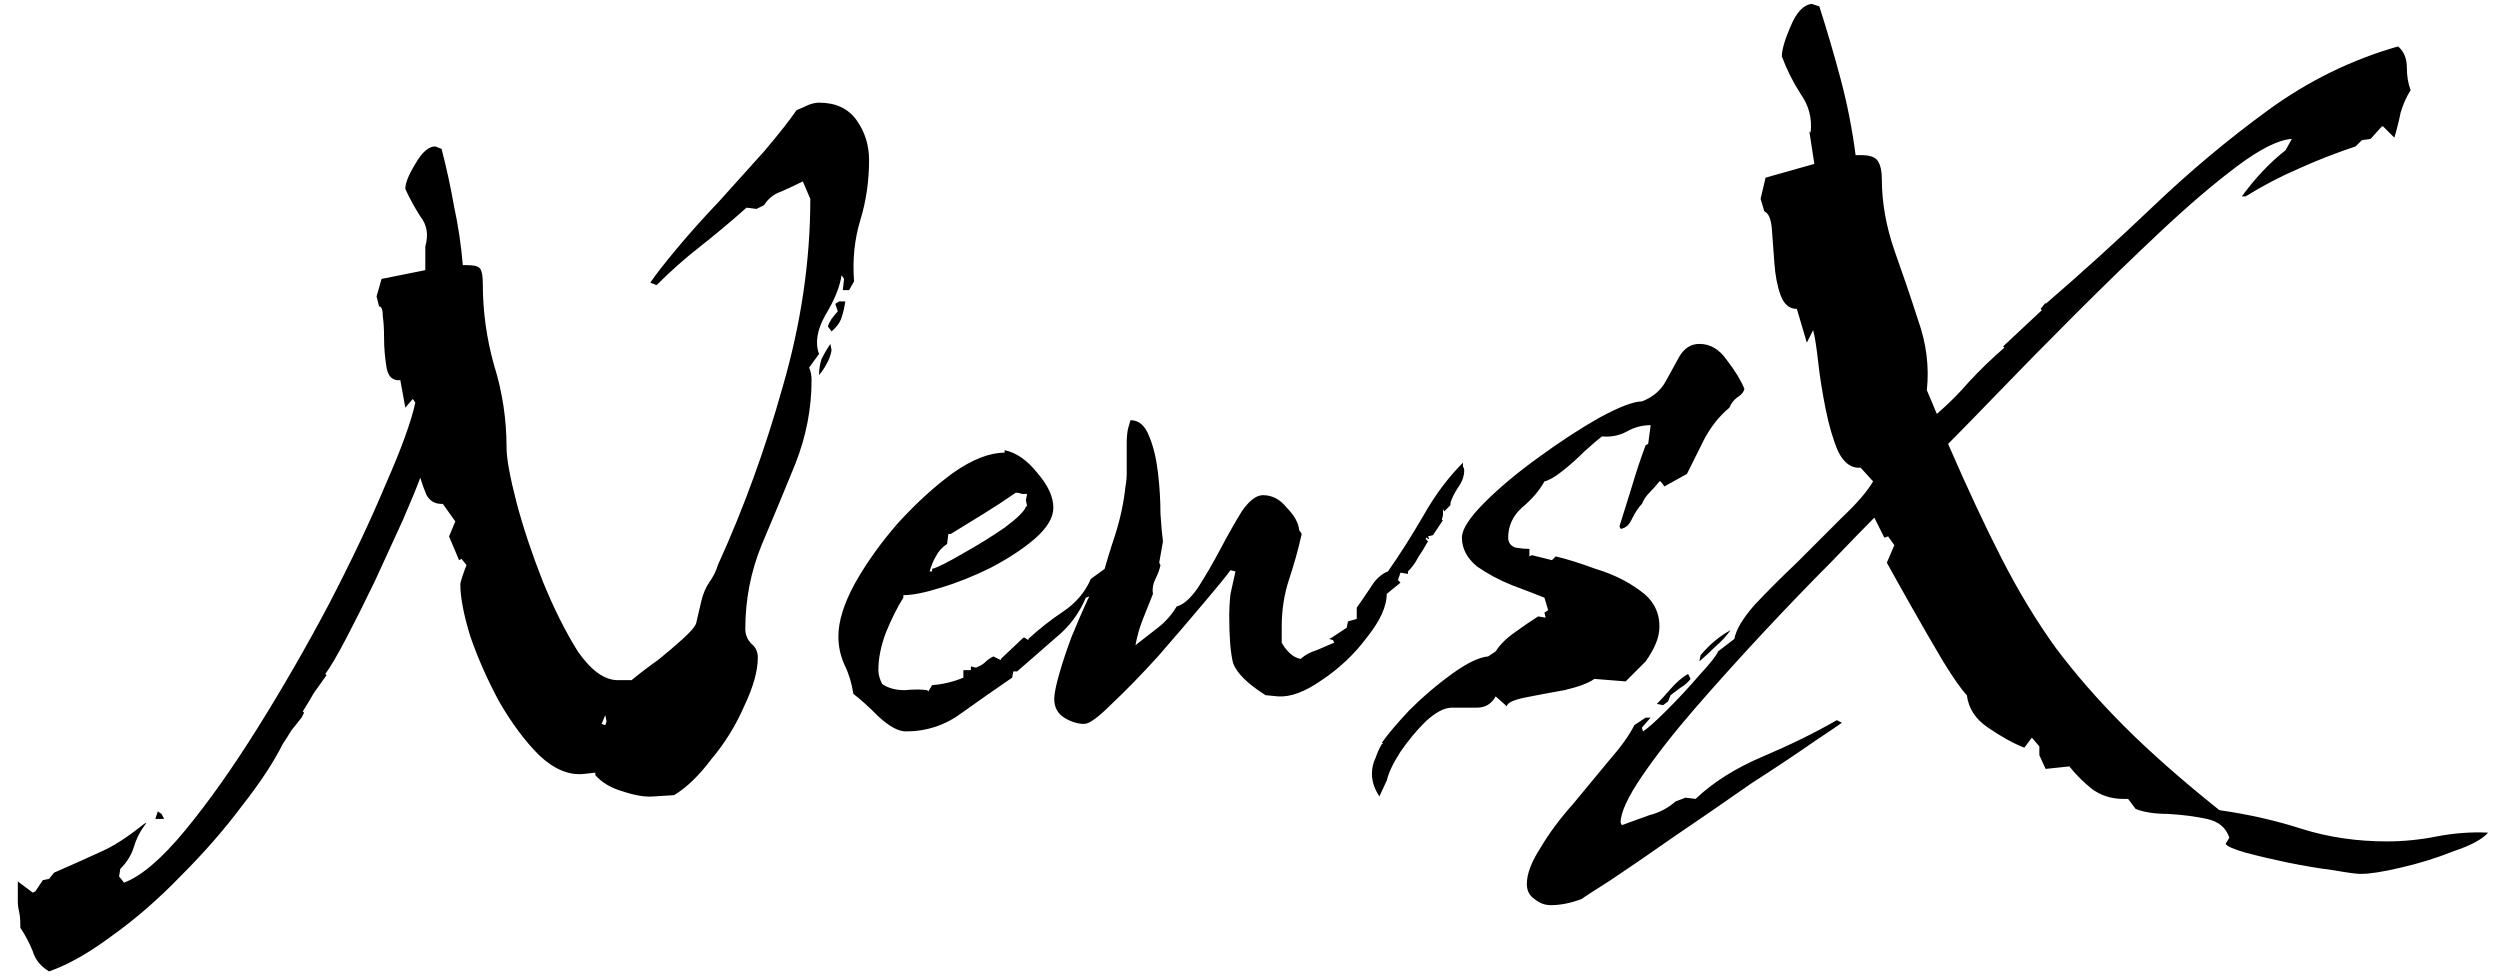 <svg width="128" height="50" viewBox="0 0 128 50" fill="none" xmlns="http://www.w3.org/2000/svg">
<path d="M2.512 49.736C2.085 49.48 1.808 49.139 1.68 48.712C1.509 48.285 1.296 47.88 1.04 47.496V47.304C1.04 47.091 1.019 46.877 0.976 46.664C0.933 46.493 0.912 46.323 0.912 46.152V45.128L1.68 45.704L1.808 45.64L2.192 45.064L2.512 45L2.768 44.68C3.749 44.253 4.56 43.891 5.2 43.592C5.797 43.336 6.523 42.867 7.376 42.184L7.504 42.12C7.205 42.504 6.992 42.909 6.864 43.336C6.736 43.763 6.501 44.147 6.16 44.488L6.096 44.872L6.352 45.192C7.248 44.851 8.293 43.955 9.488 42.504C10.683 41.053 11.92 39.304 13.2 37.256C14.48 35.208 15.696 33.096 16.848 30.92C18 28.701 18.96 26.675 19.728 24.84C20.539 23.005 21.051 21.597 21.264 20.616L21.136 20.424L20.752 20.872L20.496 19.464C20.112 19.507 19.877 19.293 19.792 18.824C19.707 18.312 19.664 17.8 19.664 17.288C19.664 16.861 19.643 16.499 19.6 16.2C19.6 15.859 19.536 15.688 19.408 15.688L19.28 15.176L19.536 14.28L21.776 13.832V12.616C21.947 12.019 21.861 11.507 21.52 11.08C21.221 10.611 20.965 10.141 20.752 9.672C20.752 9.373 20.923 8.947 21.264 8.392C21.605 7.795 21.947 7.496 22.288 7.496L22.608 7.624C22.864 8.605 23.077 9.587 23.248 10.568C23.461 11.549 23.611 12.552 23.696 13.576H23.952C24.293 13.576 24.507 13.64 24.592 13.768C24.677 13.896 24.72 14.152 24.72 14.536C24.72 15.944 24.912 17.331 25.296 18.696C25.723 20.061 25.936 21.469 25.936 22.92C25.936 23.475 26.107 24.413 26.448 25.736C26.789 27.016 27.237 28.36 27.792 29.768C28.347 31.133 28.944 32.328 29.584 33.352C30.267 34.333 30.949 34.824 31.632 34.824H32.336C32.805 34.44 33.253 34.099 33.68 33.8C34.107 33.459 34.533 33.096 34.96 32.712C35.429 32.285 35.664 31.987 35.664 31.816C35.707 31.645 35.792 31.283 35.92 30.728C36.005 30.387 36.133 30.088 36.304 29.832C36.517 29.533 36.667 29.235 36.752 28.936C38.075 26.035 39.184 22.984 40.08 19.784C41.019 16.541 41.488 13.341 41.488 10.184L41.104 9.288C40.763 9.459 40.4 9.629 40.016 9.8C39.632 9.928 39.333 10.163 39.12 10.504L38.736 10.696L38.224 10.632C37.456 11.315 36.667 11.976 35.856 12.616C35.088 13.213 34.341 13.875 33.616 14.6L33.296 14.472C33.552 14.088 34 13.512 34.64 12.744C35.28 11.976 36.005 11.165 36.816 10.312C37.627 9.416 38.395 8.563 39.12 7.752C39.845 6.899 40.4 6.195 40.784 5.64C40.997 5.555 41.189 5.469 41.36 5.384C41.573 5.299 41.765 5.256 41.936 5.256C42.789 5.256 43.429 5.555 43.856 6.152C44.283 6.749 44.496 7.432 44.496 8.2C44.496 9.267 44.347 10.291 44.048 11.272C43.749 12.253 43.643 13.299 43.728 14.408L43.472 14.856H43.152L43.216 14.28L43.088 14.088C43.003 14.685 42.725 15.368 42.256 16.136C41.829 16.904 41.723 17.565 41.936 18.12L41.424 18.824C41.509 18.995 41.552 19.208 41.552 19.464C41.552 20.915 41.275 22.344 40.72 23.752C40.165 25.117 39.589 26.504 38.992 27.912C38.437 29.277 38.16 30.707 38.16 32.2C38.16 32.499 38.267 32.755 38.48 32.968C38.693 33.139 38.8 33.373 38.8 33.672C38.8 34.355 38.565 35.187 38.096 36.168C37.669 37.149 37.115 38.045 36.432 38.856C35.792 39.709 35.152 40.328 34.512 40.712L33.488 40.776C33.061 40.819 32.528 40.733 31.888 40.52C31.291 40.349 30.821 40.072 30.48 39.688V39.56L29.904 39.624C29.136 39.709 28.368 39.389 27.6 38.664C26.875 37.939 26.192 37.021 25.552 35.912C24.955 34.803 24.464 33.693 24.08 32.584C23.739 31.475 23.568 30.579 23.568 29.896C23.568 29.853 23.611 29.704 23.696 29.448C23.781 29.192 23.845 29.021 23.888 28.936L23.632 28.616L23.504 28.68L22.992 27.464L23.312 26.696L22.672 25.8H22.608C22.267 25.8 22.011 25.651 21.84 25.352C21.712 25.053 21.605 24.755 21.52 24.456C21.349 24.925 21.051 25.651 20.624 26.632C20.197 27.571 19.728 28.595 19.216 29.704C18.704 30.771 18.213 31.752 17.744 32.648C17.275 33.544 16.912 34.163 16.656 34.504L16.72 34.568C16.507 34.867 16.293 35.165 16.08 35.464C15.909 35.763 15.717 36.083 15.504 36.424L15.568 36.488L15.44 36.744C15.269 36.957 15.099 37.171 14.928 37.384C14.8 37.597 14.651 37.832 14.48 38.088C14.011 39.027 13.307 40.093 12.368 41.288C11.472 42.483 10.448 43.656 9.296 44.808C8.144 46.003 6.971 47.027 5.776 47.88C4.581 48.776 3.493 49.395 2.512 49.736ZM42.576 16.968L42.384 16.712C42.427 16.584 42.491 16.456 42.576 16.328C42.704 16.157 42.811 16.029 42.896 15.944L42.768 15.56L42.96 15.432H43.28C43.237 15.731 43.173 16.008 43.088 16.264C43.003 16.52 42.832 16.755 42.576 16.968ZM41.936 19.208C41.936 18.909 41.979 18.632 42.064 18.376C42.192 18.12 42.341 17.864 42.512 17.608L42.576 17.928C42.533 18.184 42.448 18.419 42.32 18.632C42.235 18.803 42.107 18.995 41.936 19.208ZM30.992 37.128L31.056 36.936L30.992 36.616L30.8 37.064L30.992 37.128ZM7.952 41.928L8.08 41.544L8.272 41.672L8.4 41.928H7.952ZM46.38 37.448C45.996 37.448 45.527 37.192 44.972 36.68C44.461 36.168 44.034 35.784 43.693 35.528C43.607 34.973 43.458 34.483 43.245 34.056C43.031 33.587 42.925 33.096 42.925 32.584C42.925 31.816 43.202 30.92 43.757 29.896C44.354 28.829 45.1 27.784 45.996 26.76C46.935 25.736 47.874 24.883 48.812 24.2C49.794 23.517 50.669 23.176 51.437 23.176V23.048C52.034 23.176 52.589 23.56 53.1 24.2C53.655 24.84 53.932 25.437 53.932 25.992C53.932 26.504 53.612 27.037 52.972 27.592C52.375 28.104 51.629 28.595 50.733 29.064C49.879 29.491 49.026 29.832 48.172 30.088C47.362 30.344 46.722 30.472 46.252 30.472V30.6C45.954 31.069 45.655 31.667 45.356 32.392C45.1 33.075 44.972 33.715 44.972 34.312C44.972 34.525 45.036 34.76 45.164 35.016C45.463 35.229 45.847 35.336 46.316 35.336C46.786 35.293 47.17 35.293 47.468 35.336L47.532 35.4L47.724 35.08C48.279 35.037 48.812 34.909 49.325 34.696V34.312H49.709V34.12L49.965 34.184C50.178 34.099 50.327 34.013 50.413 33.928C50.541 33.8 50.69 33.693 50.861 33.608L51.245 33.8V33.736L52.397 32.648H52.461L52.653 32.776V32.712C53.207 32.2 53.804 31.731 54.444 31.304C55.084 30.877 55.554 30.323 55.852 29.64L56.556 29.128L56.684 29.256C56.684 29.555 56.578 29.832 56.364 30.088C56.151 30.344 55.895 30.515 55.596 30.6C55.255 31.411 54.743 32.093 54.06 32.648C53.42 33.203 52.759 33.779 52.077 34.376H51.885L51.821 34.696C51.01 35.251 50.157 35.848 49.261 36.488C48.407 37.128 47.447 37.448 46.38 37.448ZM47.596 29.256H47.724V29.128C48.023 29.043 48.535 28.787 49.261 28.36C50.029 27.933 50.754 27.485 51.437 27.016C52.119 26.504 52.482 26.141 52.525 25.928H52.589L52.525 25.608L52.589 25.288C52.546 25.288 52.461 25.288 52.333 25.288C52.205 25.245 52.098 25.224 52.013 25.224C51.458 25.608 50.903 25.971 50.349 26.312C49.794 26.653 49.239 26.995 48.684 27.336H48.556L48.492 27.848C48.236 28.019 48.044 28.232 47.916 28.488C47.788 28.701 47.682 28.957 47.596 29.256ZM57.325 29.064L56.941 28.936L56.877 28.552L57.517 28.36L57.581 28.552L57.325 29.064ZM55.513 37.064C55.171 37.064 54.83 36.957 54.489 36.744C54.147 36.531 53.977 36.211 53.977 35.784C53.977 35.528 54.062 35.101 54.233 34.504C54.403 33.907 54.617 33.267 54.873 32.584C55.171 31.859 55.449 31.219 55.705 30.664C56.003 30.109 56.238 29.768 56.408 29.64C56.622 28.872 56.856 28.104 57.112 27.336C57.368 26.525 57.539 25.715 57.624 24.904C57.667 24.691 57.688 24.456 57.688 24.2C57.688 23.944 57.688 23.688 57.688 23.432C57.688 23.176 57.688 22.92 57.688 22.664C57.688 22.408 57.71 22.173 57.752 21.96L57.88 21.512C58.307 21.512 58.627 21.789 58.84 22.344C59.054 22.856 59.203 23.475 59.288 24.2C59.374 24.925 59.416 25.629 59.416 26.312C59.459 26.952 59.502 27.421 59.544 27.72L59.352 28.808L59.416 28.936C59.374 29.149 59.288 29.384 59.16 29.64C59.032 29.896 58.99 30.152 59.032 30.408C58.862 30.835 58.691 31.261 58.52 31.688C58.35 32.115 58.222 32.563 58.136 33.032C58.52 32.733 58.904 32.435 59.288 32.136C59.672 31.837 59.992 31.475 60.248 31.048C60.59 30.963 60.953 30.643 61.337 30.088C61.721 29.491 62.105 28.829 62.489 28.104C62.873 27.379 63.235 26.739 63.577 26.184C63.961 25.629 64.323 25.352 64.665 25.352C65.134 25.352 65.539 25.565 65.88 25.992C66.264 26.376 66.478 26.76 66.52 27.144L66.648 27.336C66.478 28.104 66.264 28.872 66.008 29.64C65.752 30.408 65.624 31.219 65.624 32.072V32.904C65.71 33.075 65.838 33.245 66.008 33.416C66.179 33.587 66.371 33.693 66.585 33.736C66.841 33.523 67.118 33.373 67.416 33.288C67.715 33.16 68.014 33.032 68.312 32.904L68.249 32.776L68.056 32.712L68.184 32.648L68.953 32.136L69.016 31.816L69.465 31.688V31.112C69.678 30.813 69.912 30.472 70.168 30.088C70.424 29.661 70.723 29.384 71.064 29.256C71.662 28.403 72.259 27.464 72.856 26.44C73.454 25.373 74.136 24.456 74.904 23.688C74.904 23.731 74.904 23.795 74.904 23.88C74.947 23.965 74.969 24.029 74.969 24.072C74.969 24.371 74.862 24.669 74.648 24.968C74.478 25.224 74.35 25.48 74.264 25.736V25.864L73.945 26.184L73.88 26.056V26.376L73.817 26.632H73.88L73.368 27.4L73.112 27.464L73.177 27.592H73.112L73.049 27.528C72.963 27.528 72.984 27.592 73.112 27.72C72.942 28.019 72.771 28.296 72.6 28.552C72.472 28.808 72.302 29.043 72.088 29.256V29.384L71.704 29.32L71.576 29.704L71.704 29.832L71.001 30.408C71.001 31.048 70.659 31.795 69.977 32.648C69.337 33.501 68.569 34.227 67.672 34.824C66.819 35.421 66.073 35.699 65.433 35.656L64.793 35.592C63.854 34.995 63.299 34.44 63.129 33.928C63.001 33.416 62.937 32.627 62.937 31.56C62.937 31.176 62.958 30.792 63.001 30.408C63.086 30.024 63.171 29.64 63.257 29.256L63.001 29.192C62.787 29.491 62.318 30.067 61.593 30.92C60.91 31.731 60.142 32.627 59.288 33.608C58.435 34.547 57.646 35.357 56.92 36.04C56.238 36.723 55.769 37.064 55.513 37.064ZM70.626 40.776C70.371 40.392 70.243 40.008 70.243 39.624C70.243 39.325 70.306 39.048 70.434 38.792C70.52 38.536 70.626 38.301 70.754 38.088H70.819L70.754 38.024C71.053 37.597 71.522 37.043 72.162 36.36C72.845 35.677 73.57 35.059 74.338 34.504C75.106 33.949 75.725 33.651 76.195 33.608L76.579 33.352C76.792 33.011 77.112 32.691 77.538 32.392C78.008 32.051 78.413 31.773 78.754 31.56L79.138 31.624L79.075 31.368L79.266 31.24L79.075 30.6C78.648 30.429 78.093 30.216 77.41 29.96C76.77 29.704 76.173 29.384 75.618 29C75.106 28.573 74.85 28.083 74.85 27.528C74.85 27.101 75.234 26.504 76.002 25.736C76.77 24.968 77.688 24.2 78.754 23.432C79.864 22.621 80.909 21.939 81.891 21.384C82.915 20.829 83.64 20.552 84.067 20.552C84.621 20.339 85.026 19.997 85.282 19.528C85.538 19.059 85.773 18.632 85.987 18.248C86.243 17.821 86.584 17.608 87.01 17.608C87.565 17.608 88.034 17.885 88.418 18.44C88.845 18.995 89.144 19.485 89.314 19.912C89.272 20.083 89.144 20.232 88.93 20.36C88.76 20.488 88.632 20.659 88.546 20.872C88.034 21.299 87.608 21.832 87.266 22.472C86.968 23.069 86.669 23.667 86.371 24.264L85.219 24.904L85.026 24.648H84.963C84.792 24.861 84.621 25.053 84.451 25.224C84.28 25.395 84.152 25.587 84.067 25.8C83.896 25.971 83.725 26.227 83.555 26.568C83.427 26.867 83.234 27.037 82.978 27.08L82.915 26.952C83.128 26.269 83.341 25.587 83.555 24.904C83.768 24.179 84.002 23.475 84.258 22.792L84.386 22.728L84.514 21.768C84.088 21.768 83.683 21.875 83.299 22.088C82.915 22.301 82.488 22.387 82.019 22.344C81.848 22.472 81.549 22.728 81.123 23.112C80.739 23.496 80.355 23.837 79.971 24.136C79.587 24.435 79.288 24.605 79.075 24.648C78.819 25.117 78.434 25.565 77.922 25.992C77.453 26.419 77.219 26.931 77.219 27.528C77.219 27.784 77.347 27.955 77.603 28.04C77.859 28.083 78.093 28.104 78.306 28.104V28.488L78.434 28.424L79.459 28.68L79.65 28.488C80.205 28.616 80.888 28.829 81.698 29.128C82.552 29.384 83.299 29.747 83.939 30.216C84.621 30.685 84.963 31.304 84.963 32.072C84.963 32.371 84.898 32.669 84.77 32.968C84.642 33.267 84.472 33.565 84.258 33.864L83.234 34.888L81.635 34.76C81.336 34.973 80.824 35.165 80.099 35.336C79.373 35.464 78.691 35.592 78.05 35.72C77.453 35.848 77.154 35.997 77.154 36.168L76.579 35.656C76.365 36.04 76.045 36.232 75.618 36.232C75.192 36.232 74.765 36.232 74.338 36.232C73.954 36.232 73.507 36.467 72.995 36.936C72.525 37.405 72.099 37.917 71.715 38.472C71.331 39.069 71.096 39.56 71.01 39.944L70.626 40.776ZM79.391 46.344C79.092 46.344 78.814 46.237 78.558 46.024C78.302 45.853 78.174 45.597 78.174 45.256C78.174 44.744 78.409 44.125 78.879 43.4C79.305 42.675 79.86 41.928 80.543 41.16C81.183 40.392 81.801 39.645 82.398 38.92C82.996 38.237 83.422 37.64 83.678 37.128L84.254 36.744H84.51L84.062 37.256L84.126 37.448C84.382 37.277 84.788 36.915 85.343 36.36C85.94 35.763 86.495 35.165 87.007 34.568C87.561 33.971 87.881 33.565 87.966 33.352L88.799 32.712C88.884 32.243 89.225 31.667 89.823 30.984C90.463 30.301 91.188 29.576 91.999 28.808C92.809 27.997 93.577 27.229 94.302 26.504C95.07 25.779 95.604 25.16 95.903 24.648L95.263 23.944C94.793 23.987 94.409 23.709 94.111 23.112C93.855 22.515 93.641 21.789 93.471 20.936C93.3 20.083 93.172 19.272 93.087 18.504C93.001 17.736 92.916 17.203 92.831 16.904L92.51 17.544L91.999 15.816C91.615 15.816 91.337 15.581 91.166 15.112C90.996 14.643 90.889 14.088 90.847 13.448C90.804 12.808 90.761 12.232 90.719 11.72C90.676 11.208 90.548 10.909 90.335 10.824L90.142 10.184L90.398 9.096L92.894 8.392L92.638 6.728L92.703 6.792C92.788 6.067 92.617 5.405 92.191 4.808C91.806 4.211 91.487 3.571 91.231 2.888C91.231 2.547 91.38 2.035 91.678 1.352C91.977 0.627 92.34 0.243 92.766 0.2L93.15 0.328C93.534 1.523 93.897 2.76 94.239 4.04C94.58 5.32 94.836 6.621 95.007 7.944H95.326C95.753 7.944 96.031 8.051 96.159 8.264C96.287 8.477 96.35 8.776 96.35 9.16C96.35 10.355 96.564 11.571 96.99 12.808C97.417 14.003 97.823 15.197 98.207 16.392C98.633 17.587 98.782 18.781 98.654 19.976L99.166 21.192C99.764 20.68 100.319 20.125 100.831 19.528C101.385 18.931 101.983 18.355 102.623 17.8L102.559 17.736L104.543 15.88L104.479 15.816L104.735 15.496V15.56C106.569 13.981 108.404 12.317 110.239 10.568C112.116 8.776 114.079 7.133 116.127 5.64C118.175 4.147 120.393 3.059 122.783 2.376C123.081 2.632 123.231 2.995 123.231 3.464C123.231 3.891 123.295 4.275 123.423 4.616C123.209 4.957 123.039 5.341 122.911 5.768C122.825 6.195 122.719 6.621 122.591 7.048L122.015 6.472H121.951L121.375 7.112L120.927 7.176L120.607 7.496C119.583 7.837 118.601 8.221 117.663 8.648C116.767 9.032 115.871 9.501 114.975 10.056H114.783C115.465 9.117 116.212 8.328 117.023 7.688L117.343 7.112C116.66 7.155 115.721 7.624 114.527 8.52C113.332 9.416 112.009 10.547 110.559 11.912C109.151 13.235 107.721 14.621 106.271 16.072C104.82 17.523 103.519 18.845 102.367 20.04C101.215 21.235 100.34 22.131 99.743 22.728C100.724 24.989 101.641 26.952 102.495 28.616C103.348 30.28 104.265 31.795 105.247 33.16C106.271 34.525 107.444 35.869 108.767 37.192C110.089 38.515 111.711 39.944 113.631 41.48C115.124 41.693 116.532 42.013 117.854 42.44C119.22 42.867 120.671 43.08 122.207 43.08C123.06 43.08 123.913 42.995 124.767 42.824C125.663 42.653 126.537 42.589 127.391 42.632C127.092 42.973 126.495 43.293 125.599 43.592C124.745 43.933 123.849 44.211 122.911 44.424C122.015 44.637 121.332 44.744 120.863 44.744C120.649 44.744 120.18 44.68 119.455 44.552C118.772 44.467 118.004 44.339 117.151 44.168C116.34 43.997 115.615 43.827 114.975 43.656C114.377 43.485 114.036 43.336 113.951 43.208L114.143 42.888C113.972 42.376 113.588 42.056 112.991 41.928C112.393 41.8 111.732 41.715 111.007 41.672C110.324 41.672 109.769 41.587 109.343 41.416L108.959 40.904H108.703C108.105 40.904 107.572 40.733 107.103 40.392C106.676 40.051 106.292 39.667 105.951 39.24L104.735 39.368L104.415 38.664V38.216L104.031 37.768L103.647 38.28C103.092 38.067 102.473 37.725 101.791 37.256C101.151 36.829 100.788 36.275 100.703 35.592C100.447 35.336 100.041 34.76 99.487 33.864C98.932 32.925 98.377 31.965 97.823 30.984C97.268 30.003 96.862 29.277 96.606 28.808L96.99 27.912L96.671 27.464L96.478 27.528L95.966 26.504C95.497 26.973 94.751 27.741 93.727 28.808C92.703 29.832 91.572 31.005 90.335 32.328C89.14 33.608 87.966 34.909 86.814 36.232C85.705 37.512 84.788 38.685 84.062 39.752C83.337 40.819 82.975 41.608 82.975 42.12L83.038 42.248C83.508 42.077 83.977 41.907 84.447 41.736C84.959 41.608 85.406 41.373 85.79 41.032L86.302 40.84L86.814 40.904C87.71 40.051 88.862 39.325 90.27 38.728C91.678 38.131 92.937 37.512 94.046 36.872L94.302 37C94.26 37.043 93.79 37.363 92.894 37.96C92.041 38.557 90.953 39.283 89.63 40.136C88.35 41.032 87.049 41.928 85.727 42.824C84.447 43.72 83.359 44.467 82.463 45.064C81.524 45.661 81.033 45.981 80.99 46.024C80.436 46.237 79.903 46.344 79.391 46.344ZM87.007 33.864L87.07 33.544C87.54 32.989 88.052 32.563 88.606 32.264C88.393 32.563 88.137 32.84 87.838 33.096C87.582 33.352 87.305 33.608 87.007 33.864ZM85.15 36.104L84.831 36.04C85.044 35.827 85.278 35.571 85.534 35.272C85.833 34.931 86.132 34.675 86.43 34.504L86.558 34.76C86.43 34.931 86.26 35.08 86.046 35.208C85.876 35.336 85.705 35.464 85.534 35.592L85.406 35.912L85.15 36.104Z" fill="black"/>
</svg>
